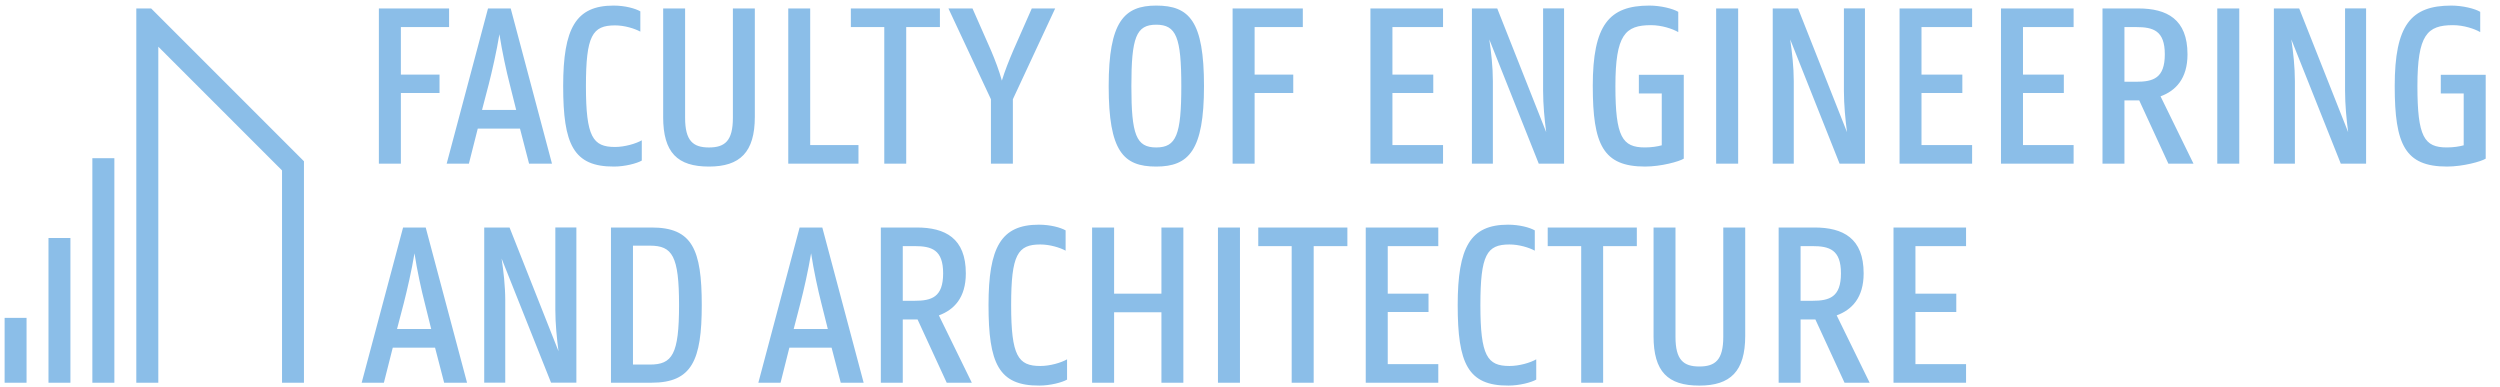 <?xml version="1.0" encoding="UTF-8"?>
<svg xmlns="http://www.w3.org/2000/svg" xmlns:xlink="http://www.w3.org/1999/xlink" width="142px" height="22px" viewBox="0 0 142 22" version="1.1">
<g>
<path fill="#8BBEE8" d="
M22.551,18.688h1.941l-0.363,-1.465c-0.191,-0.734,-0.438,-1.859,-0.586,-2.836c-0.16,0.977,-0.422,2.102,-0.609,2.836ZM22.895,12.922h1.285l2.348,8.816h-1.301l-0.516,-1.992h-2.402l-0.504,1.992h-1.262l2.352,-8.816
M27.504,12.922h1.438l2.781,7.027c-0.094,-0.719,-0.18,-1.559,-0.18,-2.348v-4.68h1.195v8.816h-1.438l-2.809,-7.051c0.109,0.719,0.207,1.57,0.207,2.371v4.68h-1.195Z
M35.953,13.953v6.754h0.961c1.277,0,1.656,-0.582,1.656,-3.375c0,-2.797,-0.379,-3.379,-1.656,-3.379ZM34.703,12.922h2.309c2.305,0,2.848,1.234,2.848,4.41c0,3.133,-0.559,4.406,-2.848,4.406h-2.309v-8.816
M45.082,18.688h1.938l-0.367,-1.465c-0.188,-0.734,-0.434,-1.859,-0.582,-2.836c-0.164,0.977,-0.418,2.102,-0.609,2.836ZM45.418,12.922h1.289l2.348,8.816h-1.301l-0.52,-1.992h-2.398l-0.5,1.992h-1.262l2.344,-8.816
M51.277,13.98v3.105h0.664c0.977,0,1.629,-0.203,1.629,-1.559c0,-1.344,-0.652,-1.547,-1.629,-1.547ZM50.031,12.922h2.035c1.625,0,2.793,0.609,2.793,2.605c0,1.398,-0.68,2.074,-1.531,2.387l1.871,3.824h-1.426l-1.656,-3.594h-0.84v3.594h-1.246v-8.816
M56.148,17.332c0,-3.297,0.715,-4.57,2.859,-4.57c0.652,0,1.234,0.16,1.52,0.324v1.152c-0.324,-0.176,-0.895,-0.352,-1.438,-0.352c-1.289,0,-1.656,0.582,-1.656,3.445c0,2.887,0.395,3.457,1.656,3.457c0.559,0,1.191,-0.188,1.52,-0.379v1.152c-0.285,0.164,-0.961,0.34,-1.574,0.34c-2.32,0.016,-2.887,-1.273,-2.887,-4.57
M65.969,17.738h-2.688v4h-1.25v-8.816h1.25v3.758h2.688v-3.758h1.246v8.816h-1.246Z
M69.18,21.738h1.25v-8.816h-1.25Z
M71.469,12.922h5.062v1.059h-1.914v7.758h-1.25v-7.758h-1.898Z
M77.574,12.922h4.121v1.059h-2.871v2.699h2.316v1.043h-2.316v2.961h2.871v1.055h-4.121Z
M82.797,17.332c0,-3.297,0.719,-4.57,2.859,-4.57c0.652,0,1.234,0.16,1.52,0.324v1.152c-0.324,-0.176,-0.895,-0.352,-1.438,-0.352c-1.289,0,-1.652,0.582,-1.652,3.445c0,2.887,0.391,3.457,1.652,3.457c0.559,0,1.195,-0.188,1.52,-0.379v1.152c-0.285,0.164,-0.961,0.34,-1.574,0.34c-2.32,0.016,-2.887,-1.273,-2.887,-4.57
M87.91,12.922h5.062v1.059h-1.914v7.758h-1.246v-7.758h-1.902Z
M93.922,19.082v-6.16h1.246v6.215c0,1.301,0.449,1.68,1.355,1.68c0.91,0,1.359,-0.379,1.359,-1.68v-6.215h1.246v6.16c0,2.008,-0.84,2.82,-2.605,2.82c-1.789,0,-2.602,-0.785,-2.602,-2.82
M102.273,13.98v3.105h0.664c0.977,0,1.629,-0.203,1.629,-1.559c0,-1.344,-0.652,-1.547,-1.629,-1.547ZM101.027,12.922h2.035c1.625,0,2.793,0.609,2.793,2.605c0,1.398,-0.68,2.074,-1.531,2.387l1.871,3.824h-1.426l-1.656,-3.594h-0.84v3.594h-1.246v-8.816
M107.551,12.922h4.121v1.059h-2.875v2.699h2.32v1.043h-2.32v2.961h2.875v1.055h-4.121Z
M21.52,0.48h3.988v1.059h-2.738v2.699h2.195v1.043h-2.195v4.016h-1.25Z
M27.379,6.246h1.941l-0.367,-1.465c-0.191,-0.734,-0.434,-1.859,-0.586,-2.836c-0.16,0.977,-0.418,2.102,-0.605,2.836ZM27.719,0.48h1.289l2.344,8.816h-1.301l-0.516,-1.992h-2.398l-0.504,1.992h-1.262l2.348,-8.816
M31.988,4.891c0,-3.297,0.723,-4.574,2.863,-4.574c0.652,0,1.234,0.164,1.52,0.328v1.152c-0.324,-0.176,-0.895,-0.355,-1.438,-0.355c-1.289,0,-1.652,0.586,-1.652,3.449c0,2.887,0.391,3.457,1.652,3.457c0.555,0,1.195,-0.191,1.52,-0.379v1.152c-0.285,0.164,-0.965,0.34,-1.574,0.34c-2.32,0.012,-2.891,-1.277,-2.891,-4.57
M37.668,6.637v-6.156h1.246v6.211c0,1.305,0.449,1.684,1.355,1.684c0.91,0,1.359,-0.379,1.359,-1.684v-6.211h1.246v6.156c0,2.008,-0.84,2.824,-2.605,2.824c-1.789,0,-2.602,-0.789,-2.602,-2.824
M44.773,0.48h1.246v7.758h2.742v1.059h-3.988Z
M48.328,0.48h5.059v1.059h-1.914v7.758h-1.246v-7.758h-1.898Z
M56.285,5.637l-2.414,-5.156h1.367l1.047,2.375c0.242,0.566,0.473,1.18,0.621,1.723c0.164,-0.543,0.41,-1.156,0.652,-1.723l1.047,-2.375h1.328l-2.402,5.156v3.66h-1.246Z
M67.098,4.891c0,-2.77,-0.285,-3.488,-1.426,-3.488c-1.137,0,-1.41,0.719,-1.41,3.488c0,2.766,0.273,3.484,1.41,3.484c1.141,0,1.426,-0.719,1.426,-3.484ZM62.973,4.891c0,-3.652,0.871,-4.574,2.699,-4.574c1.887,0,2.715,0.883,2.715,4.574c0,3.66,-0.867,4.57,-2.715,4.57c-1.871,0,-2.699,-0.867,-2.699,-4.57
M70.012,0.48h3.988v1.059h-2.738v2.699h2.195v1.043h-2.195v4.016h-1.25Z
M77.84,0.48h4.125v1.059h-2.875v2.699h2.32v1.043h-2.32v2.957h2.875v1.059h-4.125Z
M83.605,0.48h1.438l2.781,7.027c-0.094,-0.719,-0.176,-1.562,-0.176,-2.348v-4.68h1.191v8.816h-1.438l-2.809,-7.055c0.109,0.719,0.203,1.574,0.203,2.375v4.68h-1.191Z
M90.469,4.891c0,-3.473,0.922,-4.574,3.215,-4.574c0.648,0,1.34,0.176,1.641,0.355v1.152c-0.328,-0.191,-0.949,-0.395,-1.547,-0.395c-1.465,0,-2.023,0.543,-2.023,3.461c0,2.887,0.395,3.484,1.672,3.484c0.391,0,0.719,-0.055,0.961,-0.121v-2.945h-1.301v-1.059h2.551v4.762c-0.258,0.164,-1.289,0.449,-2.199,0.449c-2.387,0,-2.969,-1.25,-2.969,-4.57
M97.477,9.297h1.25v-8.816h-1.25Z
M100.691,0.48h1.438l2.781,7.027c-0.094,-0.719,-0.176,-1.562,-0.176,-2.348v-4.68h1.195v8.816h-1.441l-2.805,-7.055c0.105,0.719,0.203,1.574,0.203,2.375v4.68h-1.195Z
M107.895,0.48h4.121v1.059h-2.875v2.699h2.32v1.043h-2.32v2.957h2.875v1.059h-4.121Z
M113.656,0.48h4.125v1.059h-2.875v2.699h2.32v1.043h-2.32v2.957h2.875v1.059h-4.125Z
M120.668,1.539v3.105h0.664c0.977,0,1.629,-0.203,1.629,-1.559c0,-1.344,-0.652,-1.547,-1.629,-1.547ZM119.422,0.48h2.031c1.629,0,2.797,0.609,2.797,2.605c0,1.395,-0.68,2.074,-1.531,2.387l1.871,3.824h-1.426l-1.656,-3.594h-0.84v3.594h-1.246v-8.816
M125.941,9.297h1.25v-8.816h-1.25Z
M129.156,0.48h1.438l2.781,7.027c-0.094,-0.719,-0.176,-1.562,-0.176,-2.348v-4.68h1.195v8.816h-1.438l-2.809,-7.055c0.109,0.719,0.203,1.574,0.203,2.375v4.68h-1.195Z
M136.02,4.891c0,-3.473,0.922,-4.574,3.215,-4.574c0.652,0,1.344,0.176,1.641,0.355v1.152c-0.324,-0.191,-0.949,-0.395,-1.547,-0.395c-1.465,0,-2.02,0.543,-2.02,3.461c0,2.887,0.391,3.484,1.668,3.484c0.395,0,0.719,-0.055,0.961,-0.121v-2.945h-1.301v-1.059h2.551v4.762c-0.258,0.164,-1.289,0.449,-2.199,0.449c-2.387,0,-2.969,-1.25,-2.969,-4.57
M0.262,21.738h1.246v-3.684h-1.246Z
M2.754,21.738h1.246v-8.219h-1.246Z
M5.246,21.738h1.25v-12.754h-1.25Z
M8.586,0.48h-0.844v21.258h1.25v-19.086l7.027,7.027v12.059h1.246v-12.578Z
"/>
</g>
</svg>
